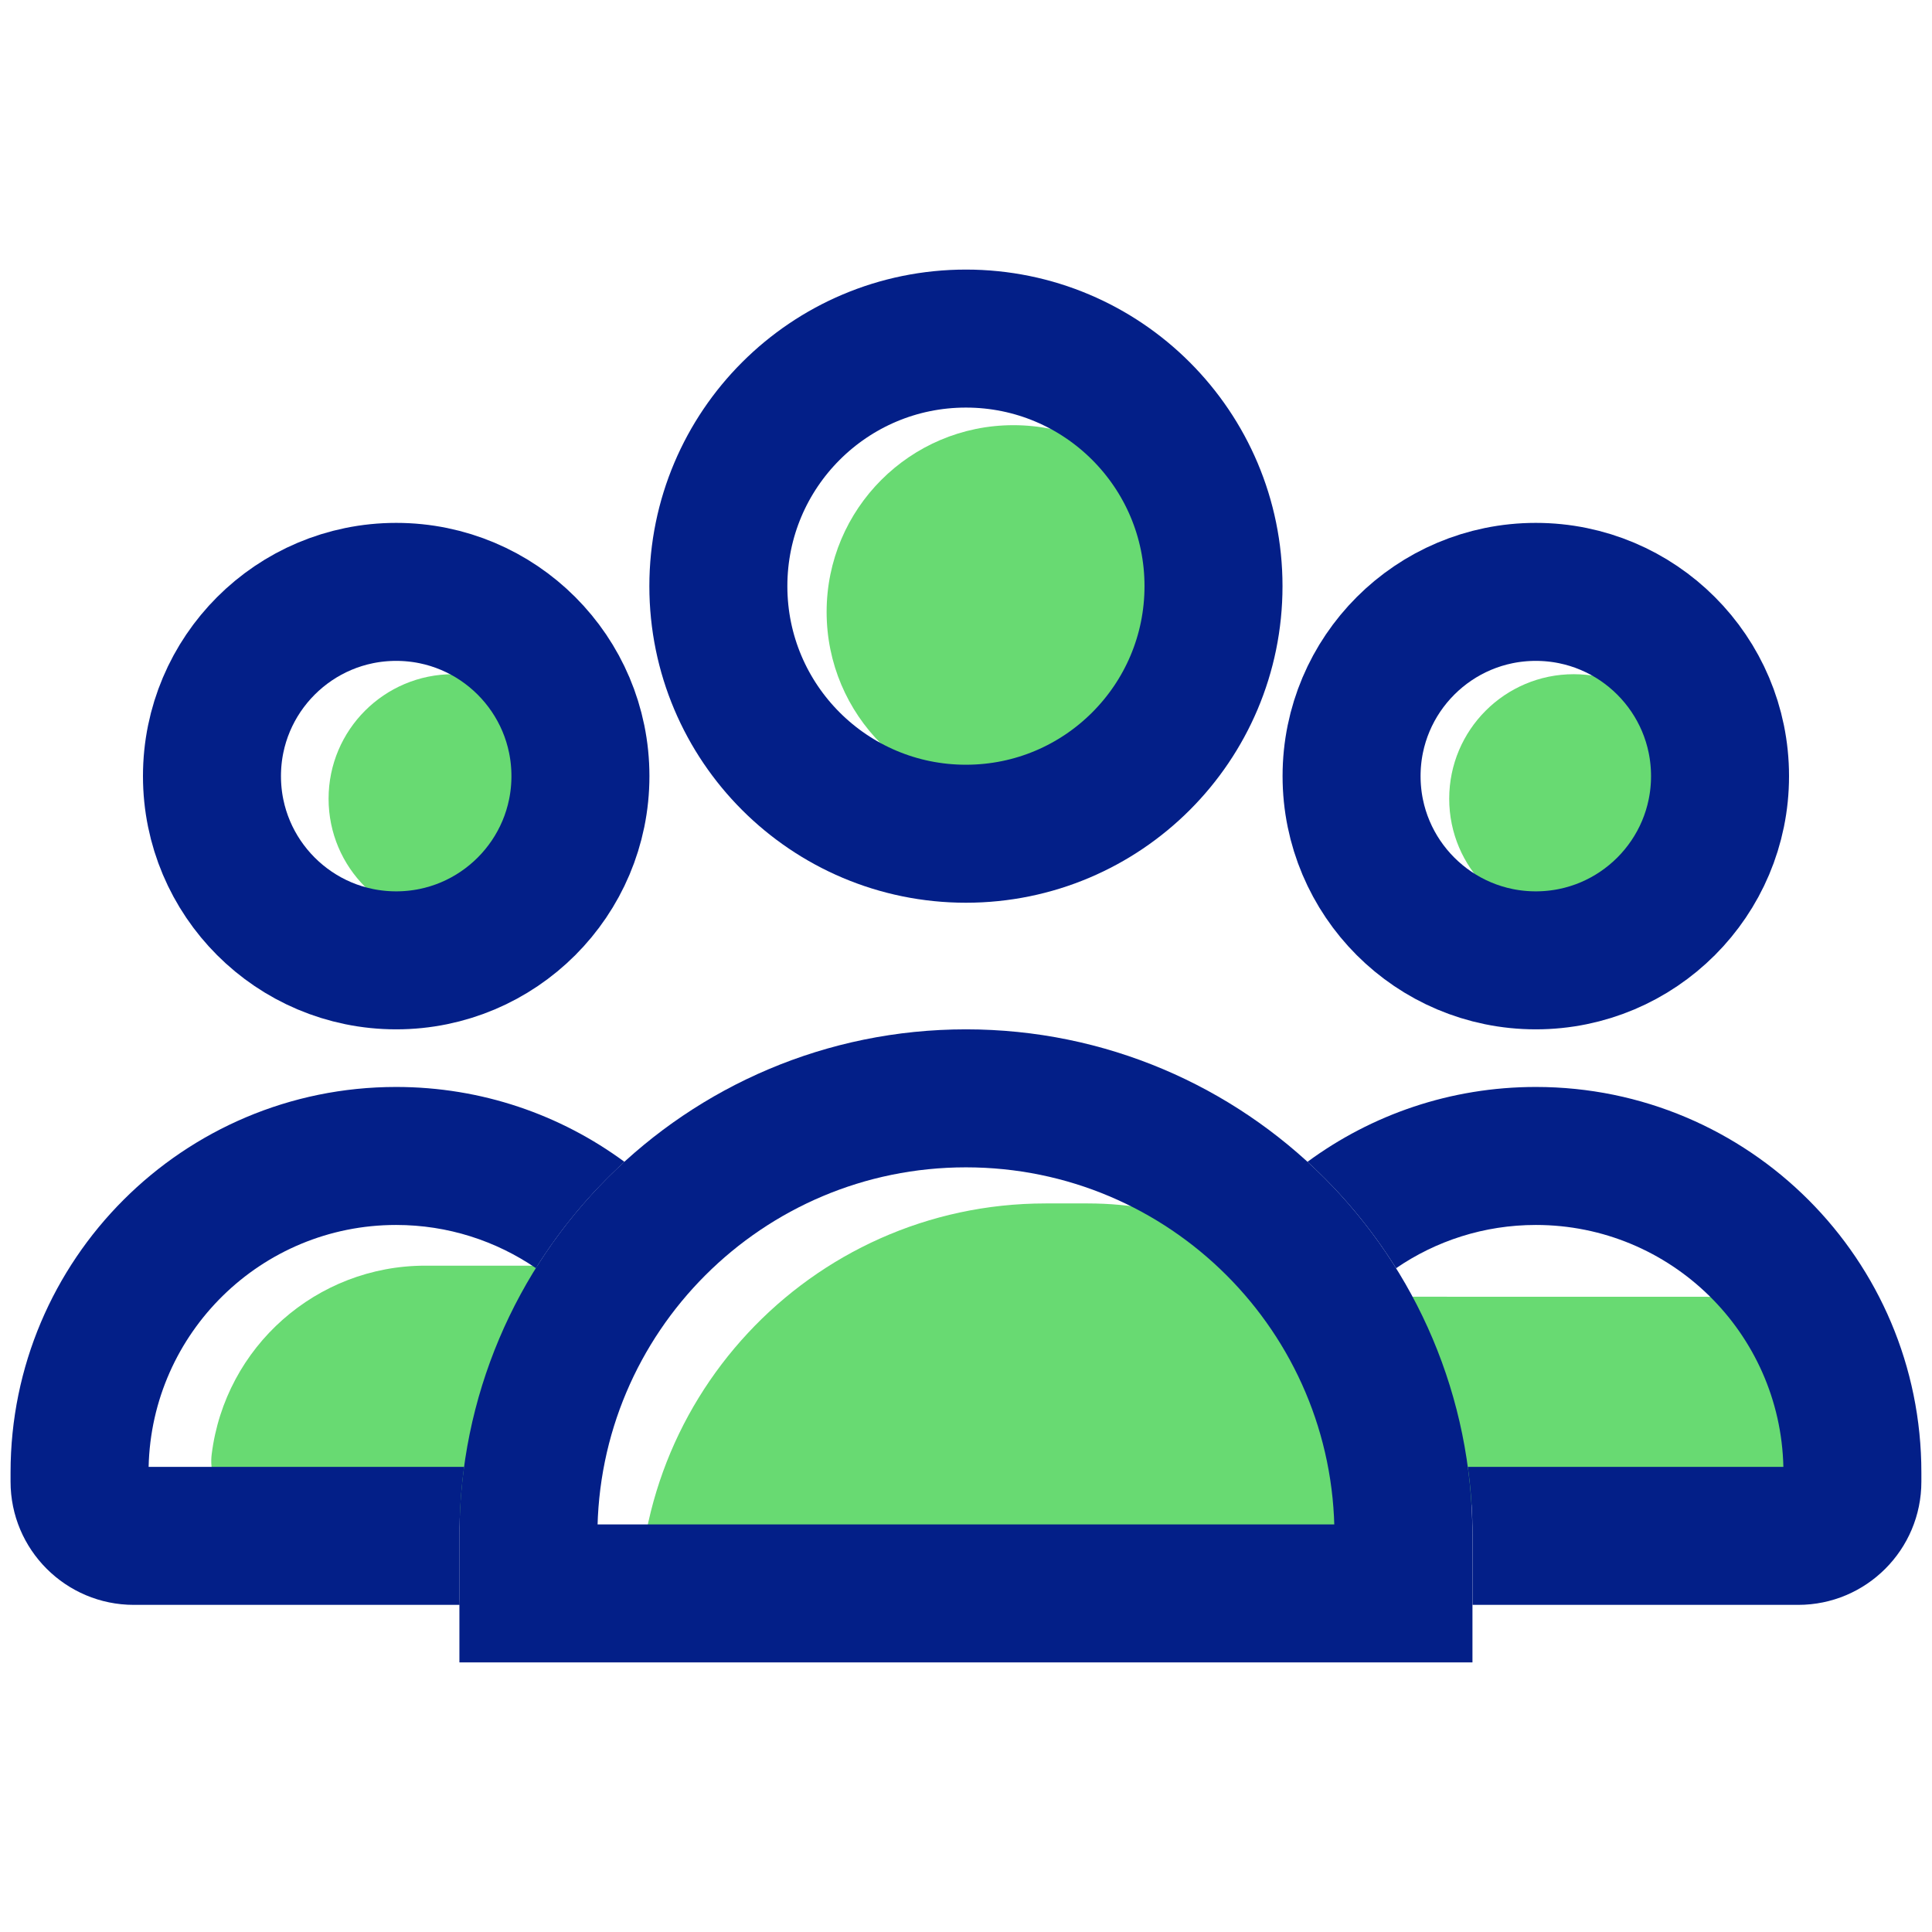 <svg width="28" height="28" viewBox="0 0 28 28" fill="none" xmlns="http://www.w3.org/2000/svg">
<path opacity="0.8" d="M19.76 18.793L24.851 18.794C25.962 18.794 26.86 19.72 26.85 20.831C26.846 21.38 26.399 21.832 25.85 21.832H21.555C21.133 21.832 20.756 21.567 20.614 21.17L19.76 18.793Z" fill="#43D14F"/>
<path opacity="0.8" d="M3.068 21.076C3.263 19.515 4.59 18.343 6.163 18.343L7.921 18.343L6.914 21.952H3.841C3.372 21.952 3.009 21.541 3.068 21.076Z" fill="#43D14F"/>
<path opacity="0.8" d="M9.273 23.757C9.03 20.344 11.733 17.441 15.154 17.441H15.764C18.253 17.441 20.362 19.271 20.714 21.734L20.84 22.615C20.926 23.218 20.459 23.757 19.85 23.757H9.273Z" fill="#43D14F"/>
<path d="M7.658 22.258C7.658 18.756 10.497 15.918 13.999 15.918C17.501 15.918 20.34 18.756 20.34 22.258V23.093H7.658V22.258Z" stroke="#031F88" stroke-width="2"/>
<path fill-rule="evenodd" clip-rule="evenodd" d="M21.341 23.259H26.06C27.047 23.259 27.846 22.459 27.846 21.473V21.341C27.846 18.255 25.345 15.753 22.259 15.753C21.02 15.753 19.876 16.156 18.949 16.838C19.444 17.29 19.876 17.809 20.233 18.38C20.809 17.985 21.507 17.753 22.259 17.753C24.213 17.753 25.802 19.316 25.846 21.259H21.273C21.318 21.586 21.341 21.92 21.341 22.26V23.259Z" fill="#031F88"/>
<path fill-rule="evenodd" clip-rule="evenodd" d="M6.726 21.259C6.682 21.586 6.659 21.92 6.659 22.26V23.177C6.659 23.205 6.66 23.232 6.662 23.259H1.94C0.953 23.259 0.153 22.459 0.153 21.473V21.341C0.153 18.255 2.655 15.753 5.741 15.753C6.98 15.753 8.124 16.156 9.05 16.838C8.556 17.29 8.123 17.808 7.767 18.379C7.19 17.985 6.493 17.753 5.741 17.753C3.787 17.753 2.198 19.316 2.154 21.259H6.726Z" fill="#031F88"/>
<circle opacity="0.8" cx="22.808" cy="11.576" r="1.805" fill="#43D14F"/>
<circle opacity="0.8" cx="6.567" cy="11.576" r="1.805" fill="#43D14F"/>
<circle opacity="0.8" cx="14.687" cy="8.869" r="2.707" fill="#43D14F"/>
<circle cx="13.999" cy="8.495" r="3.588" stroke="#031F88" stroke-width="2"/>
<circle cx="22.258" cy="11.248" r="2.67" stroke="#031F88" stroke-width="2"/>
<circle cx="5.742" cy="11.248" r="2.67" stroke="#031F88" stroke-width="2"/>
</svg>

